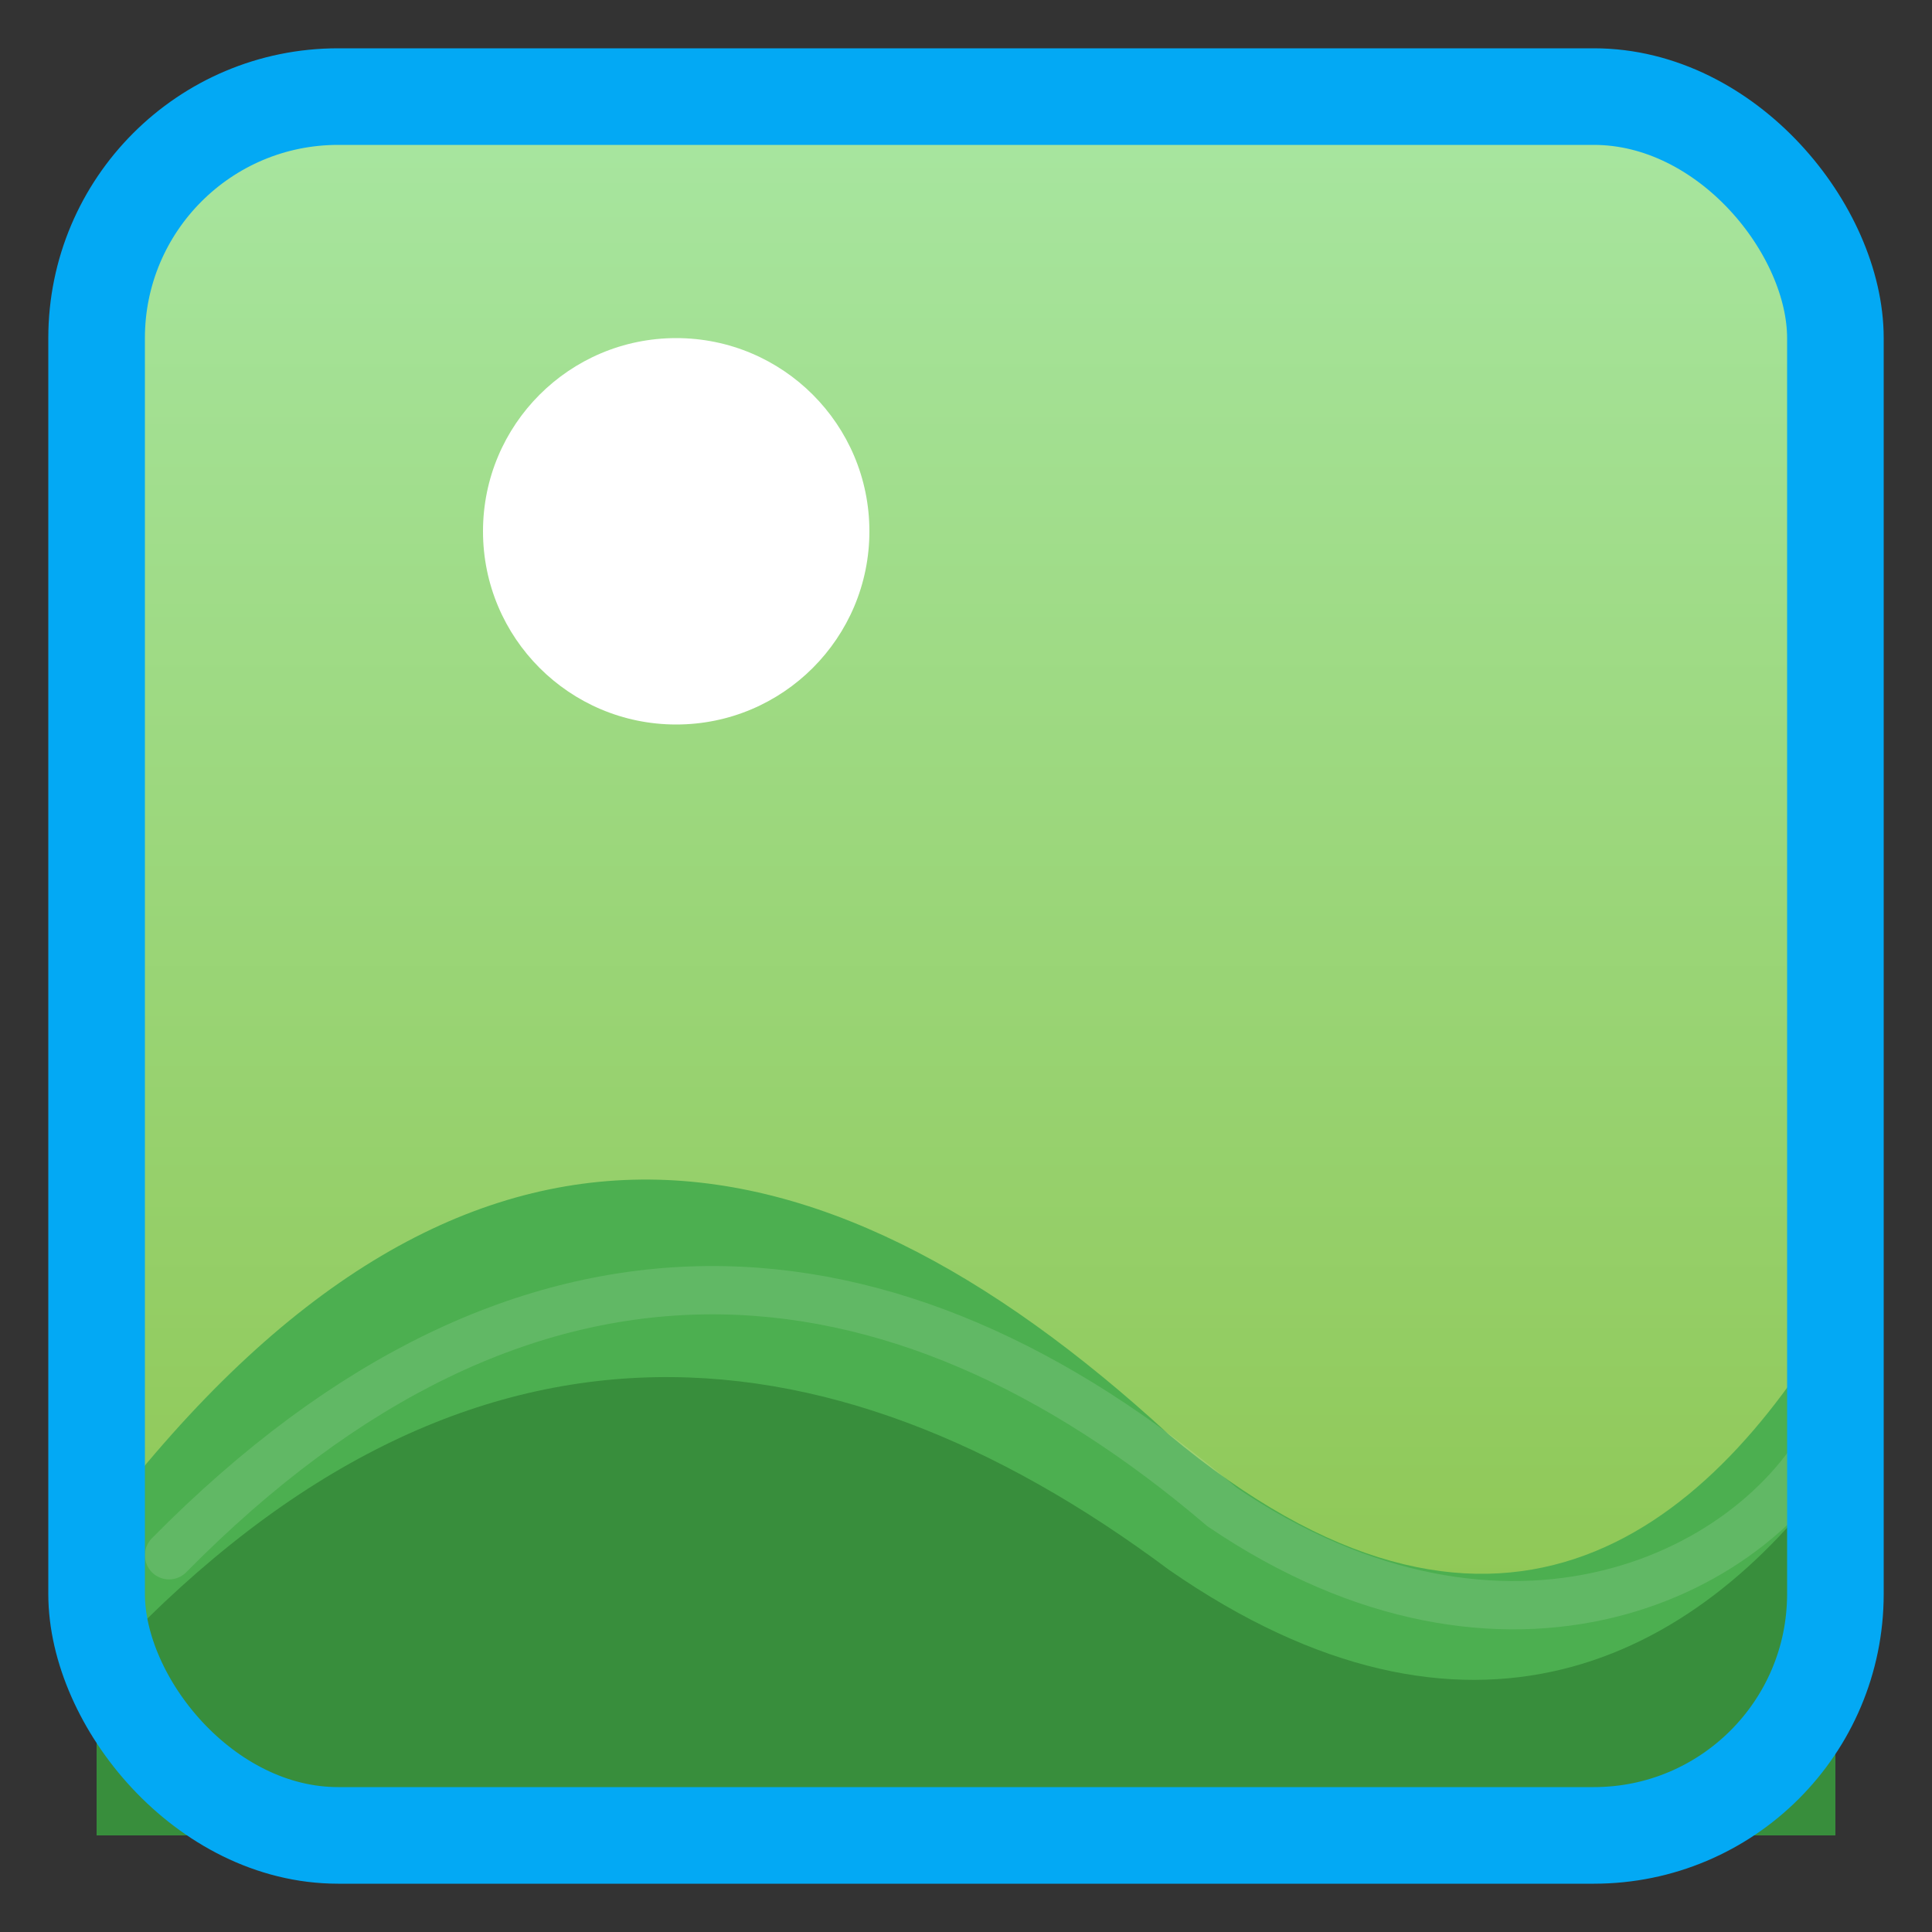 <svg xmlns="http://www.w3.org/2000/svg" viewBox="0 0 40 40">
  <rect x="0" y="0" width="40" height="40" fill="#333333" stroke="none"/>
  <!-- SVG with refined mountain curves: sharper than before but still smooth -->

  <defs>
    <mask id="roundedMask">
      <rect x="0" y="0" width="40" height="40" fill="white"/>
      <rect x="2" y="2" width="36" height="36" rx="5" ry="5" fill="black"/>
    </mask>
  </defs>

  <!-- Background with rounded corners -->
  <rect x="2" y="2" width="36" height="36" rx="5" ry="5" fill="url(#skyGrad)" />
  
  <!-- Mountains and sun -->
  <g transform="translate(2,2)">
    <circle cx="12" cy="9" r="4" fill="#FFFFFF" />

    <!-- Back mountain: exact same proportions as logo -->
    <path d="M0 29.6 C7.4 19.8 14.8 20.9 22.2 27.7 C28.9 33.3 33.3 29.8 36 25.2 L36 36 L0 36 Z" fill="#4CAF50" />

    <!-- Front mountain: exact same proportions as logo -->
    <path d="M0 32.6 C7.4 24.5 15.1 25.2 22.2 30.5 C28.4 34.8 33.1 32.4 36 28.4 L36 36 L0 36 Z" fill="#388E3C" />

    <!-- Ridge highlight: exact same proportions as logo -->
    <path d="M1.5 30.2 C8.9 22.7 16.5 23.4 23.3 29.2 C29.2 33.2 34.5 30.6 36 27.4" fill="none" stroke="#FFFFFF" stroke-opacity="0.12" stroke-width="1" stroke-linecap="round" />
  </g>

  <!-- Border with rounded corners -->
  <rect x="2" y="2" width="36" height="36" rx="5" ry="5" fill="none" stroke="#03A9F4" stroke-width="2" stroke-linejoin="round" />

  <defs>
    <linearGradient id="skyGrad" x1="0%" y1="0%" x2="0%" y2="100%">
      <stop offset="0%" stop-color="#A8E6A1" />
      <stop offset="100%" stop-color="#8BC34A" />
    </linearGradient>
  </defs>
</svg> 